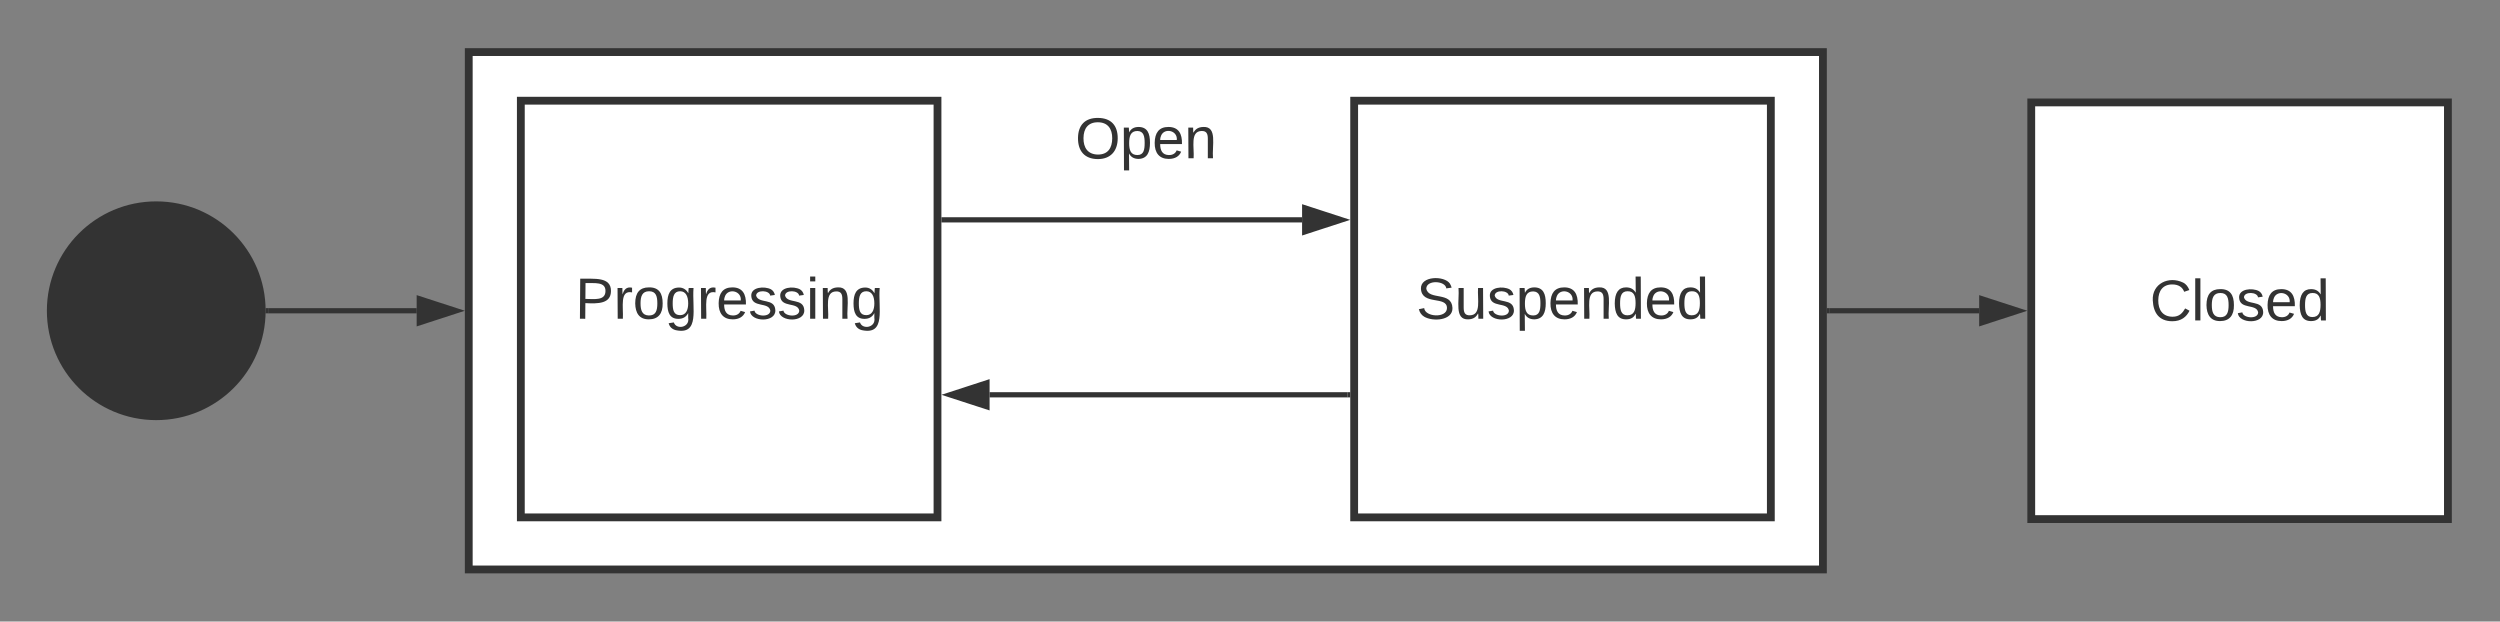 <svg xmlns="http://www.w3.org/2000/svg" xmlns:xlink="http://www.w3.org/1999/xlink" xmlns:lucid="lucid" width="960" height="238.67"><rect width="100%" height="100%" fill="#808080" stroke="none"/><g transform="translate(-60 -60)" lucid:page-tab-id="0_0"><path d="M240 80h520v198.67H240z" stroke="#333" stroke-width="3" fill="#fff"/><use xlink:href="#a" transform="translate(472.84 120.778)"/><path d="M260 98.67h160v160H260z" stroke="#333" stroke-width="3" fill="#fff"/><use xlink:href="#b" transform="translate(280.833 182.382)"/><path d="M160 179.33c0 22.1-17.9 40-40 40s-40-17.9-40-40 17.9-40 40-40 40 17.9 40 40z" stroke="#333" stroke-width="4" fill="#333"/><path d="M580 98.67h160v160H580z" stroke="#333" stroke-width="3" fill="#fff"/><use xlink:href="#c" transform="translate(603.827 182.382)"/><path d="M840 99.33h160v160H840z" stroke="#333" stroke-width="3" fill="#fff"/><use xlink:href="#d" transform="translate(885.494 183.049)"/><path d="M422.5 144.42H560" stroke="#333" stroke-width="2" fill="none"/><path d="M422.53 145.42h-1.03v-2h1.03z" fill="#333"/><path d="M575.26 144.42 561 149.06v-9.28z" stroke="#333" stroke-width="2" fill="#333"/><path d="M577.5 211.6H440" stroke="#333" stroke-width="2" fill="none"/><path d="M578.5 212.6h-1.03v-2h1.03z" fill="#333"/><path d="m424.74 211.6 14.26-4.64v9.27z" stroke="#333" stroke-width="2" fill="#333"/><path d="M163 179.33h57" stroke="#333" stroke-width="2" fill="none"/><path d="M163.03 180.33h-1.1l.07-.97-.03-1.03h1.06z" fill="#333"/><path d="M235.26 179.33 221 183.97v-9.27z" stroke="#333" stroke-width="2" fill="#333"/><path d="M762.5 179.33H820" stroke="#333" stroke-width="2" fill="none"/><path d="M762.53 180.33h-1.03v-2h1.03z" fill="#333"/><path d="M835.26 179.33 821 183.97v-9.27z" stroke="#333" stroke-width="2" fill="#333"/><defs><path fill="#333" d="M140-251c81 0 123 46 123 126C263-46 219 4 140 4 59 4 17-45 17-125s42-126 123-126zm0 227c63 0 89-41 89-101s-29-99-89-99c-61 0-89 39-89 99S79-25 140-24" id="e"/><path fill="#333" d="M115-194c55 1 70 41 70 98S169 2 115 4C84 4 66-9 55-30l1 105H24l-1-265h31l2 30c10-21 28-34 59-34zm-8 174c40 0 45-34 45-75s-6-73-45-74c-42 0-51 32-51 76 0 43 10 73 51 73" id="f"/><path fill="#333" d="M100-194c63 0 86 42 84 106H49c0 40 14 67 53 68 26 1 43-12 49-29l28 8c-11 28-37 45-77 45C44 4 14-33 15-96c1-61 26-98 85-98zm52 81c6-60-76-77-97-28-3 7-6 17-6 28h103" id="g"/><path fill="#333" d="M117-194c89-4 53 116 60 194h-32v-121c0-31-8-49-39-48C34-167 62-67 57 0H25l-1-190h30c1 10-1 24 2 32 11-22 29-35 61-36" id="h"/><path fill="#333" d="M30-248c87 1 191-15 191 75 0 78-77 80-158 76V0H30v-248zm33 125c57 0 124 11 124-50 0-59-68-47-124-48v98" id="i"/><path fill="#333" d="M114-163C36-179 61-72 57 0H25l-1-190h30c1 12-1 29 2 39 6-27 23-49 58-41v29" id="j"/><path fill="#333" d="M100-194c62-1 85 37 85 99 1 63-27 99-86 99S16-35 15-95c0-66 28-99 85-99zM99-20c44 1 53-31 53-75 0-43-8-75-51-75s-53 32-53 75 10 74 51 75" id="k"/><path fill="#333" d="M177-190C167-65 218 103 67 71c-23-6-38-20-44-43l32-5c15 47 100 32 89-28v-30C133-14 115 1 83 1 29 1 15-40 15-95c0-56 16-97 71-98 29-1 48 16 59 35 1-10 0-23 2-32h30zM94-22c36 0 50-32 50-73 0-42-14-75-50-75-39 0-46 34-46 75s6 73 46 73" id="l"/><path fill="#333" d="M135-143c-3-34-86-38-87 0 15 53 115 12 119 90S17 21 10-45l28-5c4 36 97 45 98 0-10-56-113-15-118-90-4-57 82-63 122-42 12 7 21 19 24 35" id="m"/><path fill="#333" d="M24-231v-30h32v30H24zM24 0v-190h32V0H24" id="n"/><path fill="#333" d="M185-189c-5-48-123-54-124 2 14 75 158 14 163 119 3 78-121 87-175 55-17-10-28-26-33-46l33-7c5 56 141 63 141-1 0-78-155-14-162-118-5-82 145-84 179-34 5 7 8 16 11 25" id="o"/><path fill="#333" d="M84 4C-5 8 30-112 23-190h32v120c0 31 7 50 39 49 72-2 45-101 50-169h31l1 190h-30c-1-10 1-25-2-33-11 22-28 36-60 37" id="p"/><path fill="#333" d="M85-194c31 0 48 13 60 33l-1-100h32l1 261h-30c-2-10 0-23-3-31C134-8 116 4 85 4 32 4 16-35 15-94c0-66 23-100 70-100zm9 24c-40 0-46 34-46 75 0 40 6 74 45 74 42 0 51-32 51-76 0-42-9-74-50-73" id="q"/><path fill="#333" d="M212-179c-10-28-35-45-73-45-59 0-87 40-87 99 0 60 29 101 89 101 43 0 62-24 78-52l27 14C228-24 195 4 139 4 59 4 22-46 18-125c-6-104 99-153 187-111 19 9 31 26 39 46" id="r"/><path fill="#333" d="M24 0v-261h32V0H24" id="s"/><g id="a"><use transform="rotate(.413) scale(.062)" xlink:href="#e"/><use transform="matrix(.062 0 0 .062 17.284 0)" xlink:href="#f"/><use transform="matrix(.062 0 0 .062 29.63 0)" xlink:href="#g"/><use transform="matrix(.062 0 0 .062 41.975 0)" xlink:href="#h"/></g><g id="b"><use transform="rotate(.413) scale(.062)" xlink:href="#i"/><use transform="matrix(.062 0 0 .062 14.815 0)" xlink:href="#j"/><use transform="matrix(.062 0 0 .062 22.16 0)" xlink:href="#k"/><use transform="matrix(.062 0 0 .062 34.506 0)" xlink:href="#l"/><use transform="matrix(.062 0 0 .062 46.852 0)" xlink:href="#j"/><use transform="matrix(.062 0 0 .062 54.198 0)" xlink:href="#g"/><use transform="matrix(.062 0 0 .062 66.543 0)" xlink:href="#m"/><use transform="matrix(.062 0 0 .062 77.654 0)" xlink:href="#m"/><use transform="matrix(.062 0 0 .062 88.765 0)" xlink:href="#n"/><use transform="matrix(.062 0 0 .062 93.642 0)" xlink:href="#h"/><use transform="matrix(.062 0 0 .062 105.988 0)" xlink:href="#l"/></g><g id="c"><use transform="rotate(.413) scale(.062)" xlink:href="#o"/><use transform="matrix(.062 0 0 .062 14.815 0)" xlink:href="#p"/><use transform="matrix(.062 0 0 .062 27.16 0)" xlink:href="#m"/><use transform="matrix(.062 0 0 .062 38.272 0)" xlink:href="#f"/><use transform="matrix(.062 0 0 .062 50.617 0)" xlink:href="#g"/><use transform="matrix(.062 0 0 .062 62.963 0)" xlink:href="#h"/><use transform="matrix(.062 0 0 .062 75.309 0)" xlink:href="#q"/><use transform="matrix(.062 0 0 .062 87.654 0)" xlink:href="#g"/><use transform="matrix(.062 0 0 .062 100 0)" xlink:href="#q"/></g><g id="d"><use transform="rotate(.413) scale(.062)" xlink:href="#r"/><use transform="matrix(.062 0 0 .062 15.988 0)" xlink:href="#s"/><use transform="matrix(.062 0 0 .062 20.864 0)" xlink:href="#k"/><use transform="matrix(.062 0 0 .062 33.21 0)" xlink:href="#m"/><use transform="matrix(.062 0 0 .062 44.321 0)" xlink:href="#g"/><use transform="matrix(.062 0 0 .062 56.667 0)" xlink:href="#q"/></g></defs></g></svg>